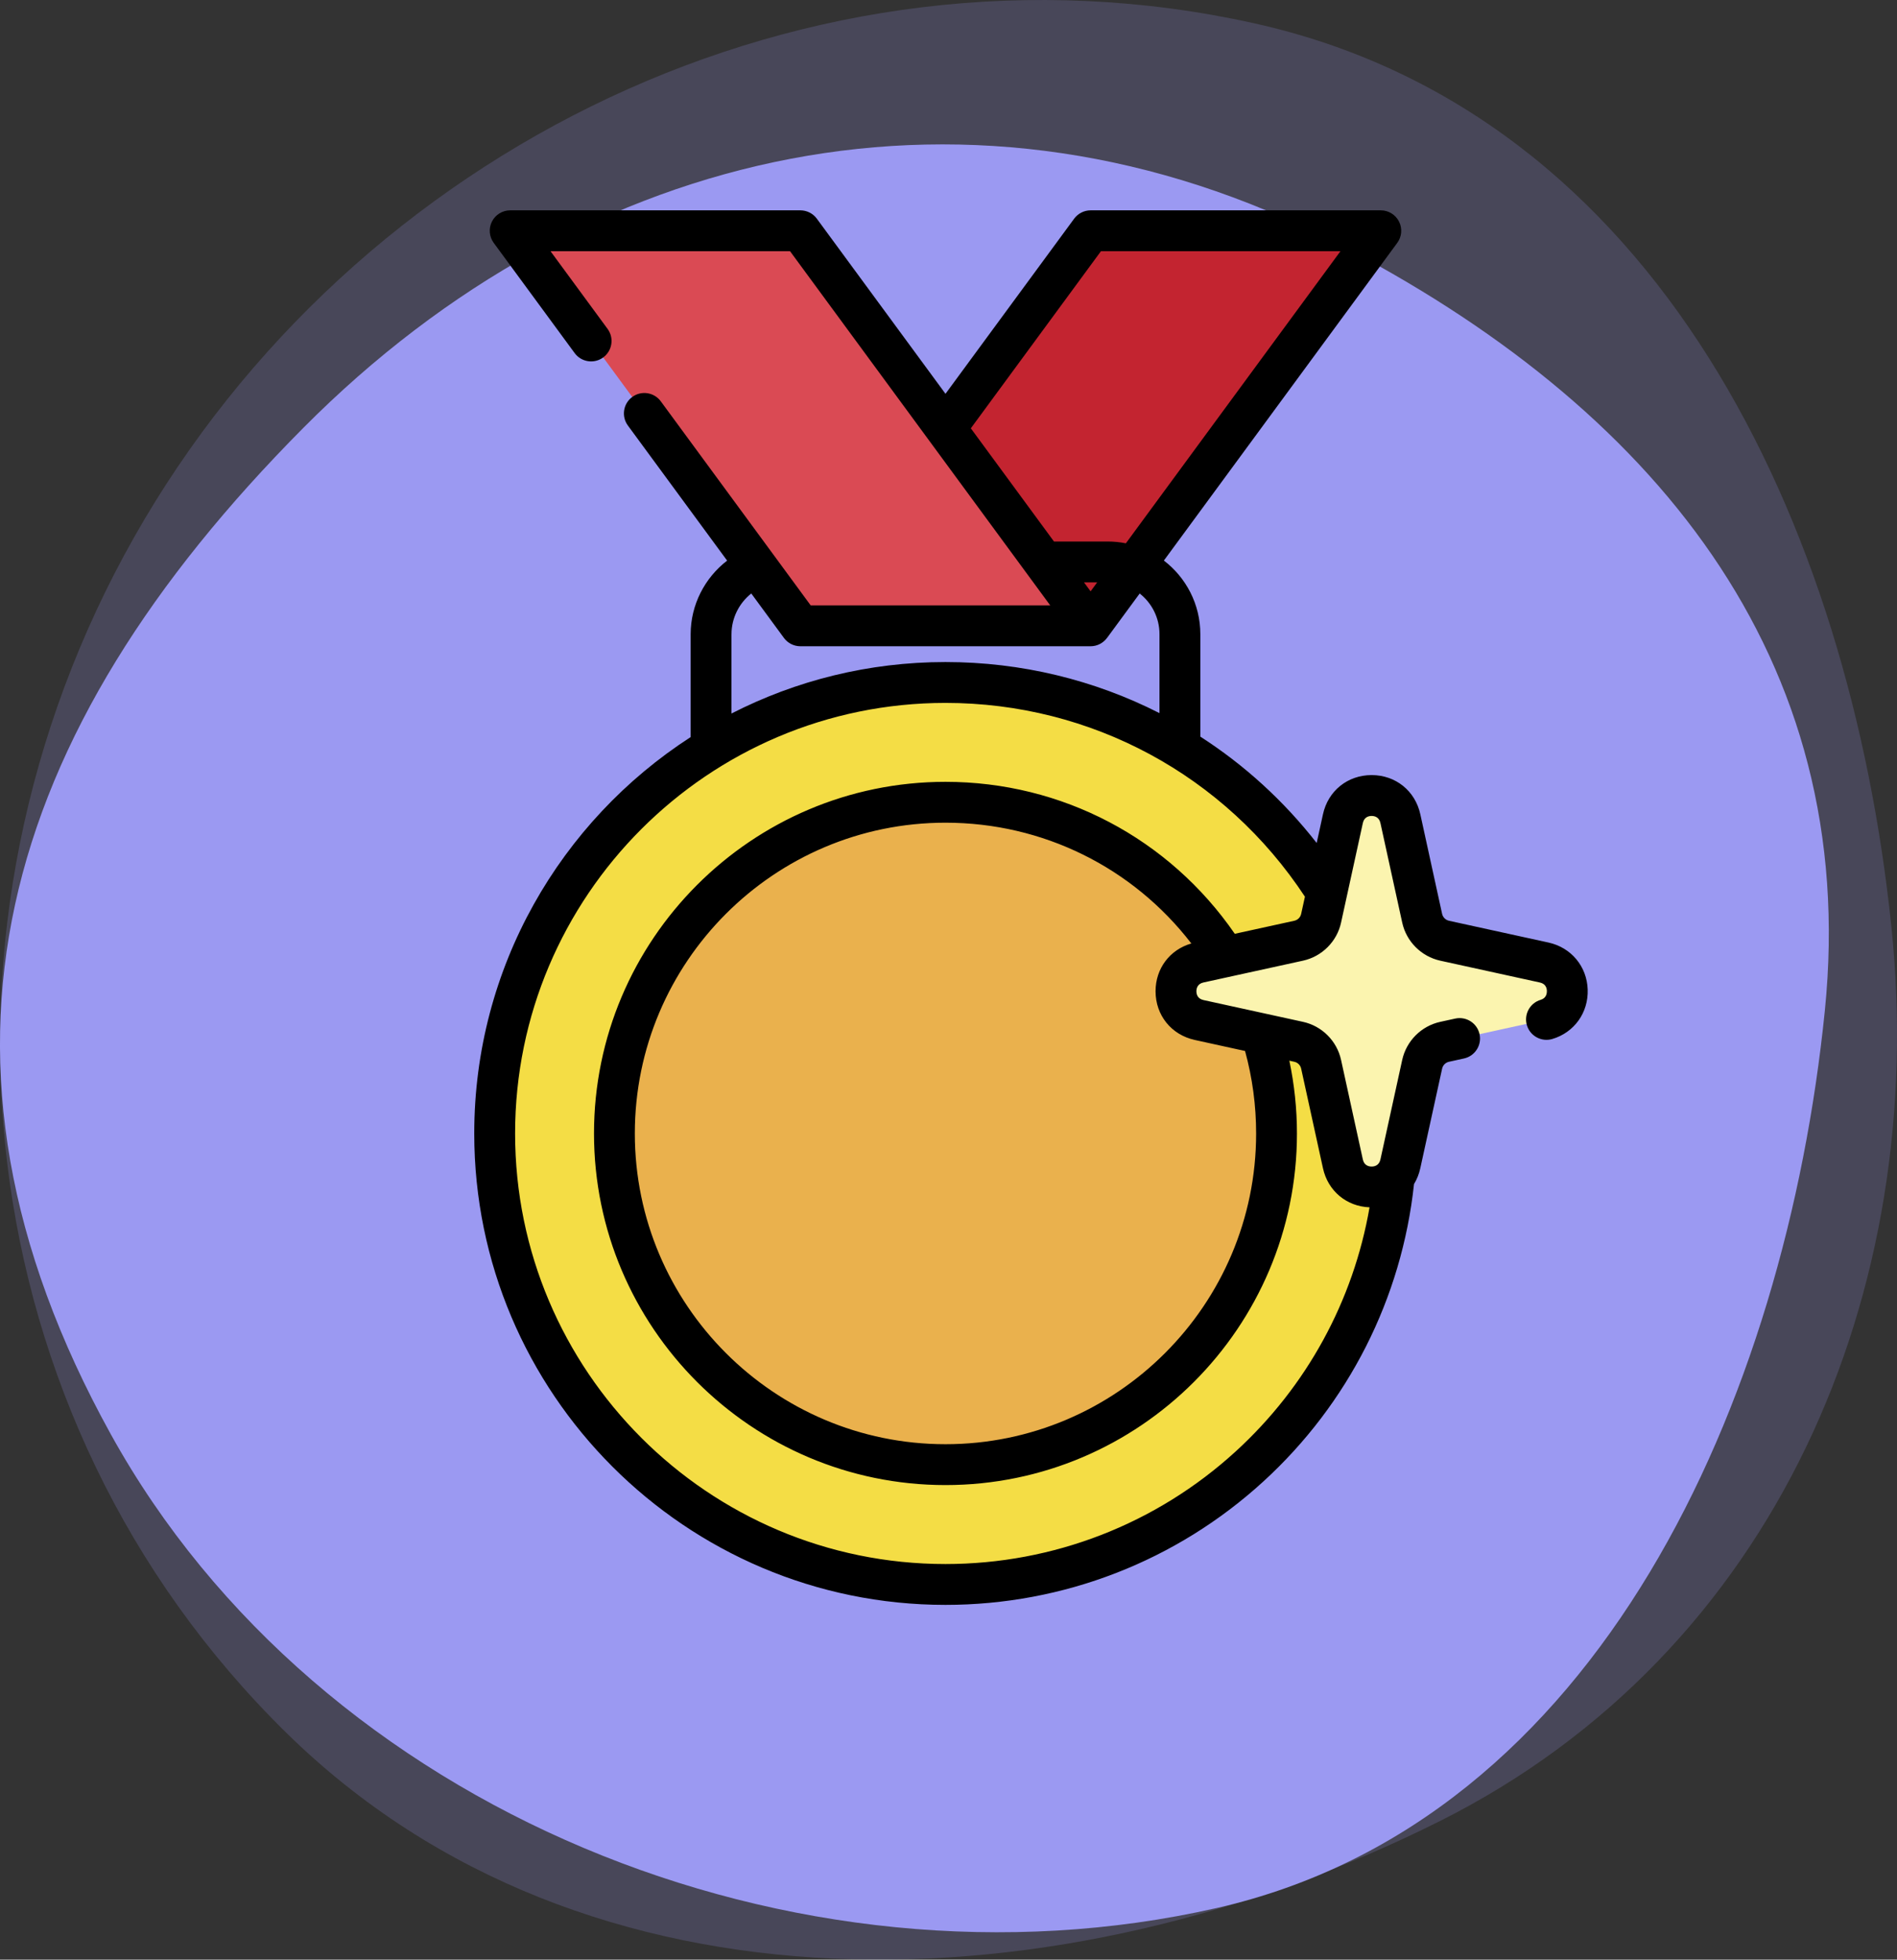 <svg width="92" height="95" viewBox="0 0 92 95" fill="none" xmlns="http://www.w3.org/2000/svg">
<rect x="0" y="0" width="92" height="95" fill="#333333" stroke="none"/>
<path opacity="0.2" d="M6.512 26.03C-4.17 44.887 -1.706 68.683 13.873 83.991C28.419 98.284 51.469 97.498 69.853 88.272C86.129 80.103 93.564 62.619 91.727 44.918C89.706 25.45 80.454 5.48 60.81 1.126C39.234 -3.656 17.177 7.201 6.512 26.03Z" fill="#9B99F2"/>
<path d="M5.373 69.529C-4.728 51.268 -0.016 35.562 14.716 20.738C28.471 6.895 47.331 2.802 64.716 11.738C80.107 19.648 90.237 31.857 88.5 49C86.59 67.853 77.577 88.283 59 92.5C38.597 97.131 15.459 87.764 5.373 69.529Z" fill="#9B99F2"/>
<path d="M52.891 11.188H66.966L52.891 30.34H38.816L52.891 11.188Z" fill="#C32430"/>
<path d="M38.817 11.188H24.742L38.817 30.34H52.892L38.817 11.188Z" fill="#DA4A54"/>
<path d="M45.854 76.812C57.929 76.812 67.718 67.023 67.718 54.949C67.718 42.874 57.929 33.085 45.854 33.085C33.779 33.085 23.99 42.874 23.99 54.949C23.99 67.023 33.779 76.812 45.854 76.812Z" fill="#F4DD45"/>
<path d="M45.854 71.004C54.721 71.004 61.91 63.816 61.91 54.949C61.91 46.081 54.721 38.893 45.854 38.893C36.987 38.893 29.799 46.081 29.799 54.949C29.799 63.816 36.987 71.004 45.854 71.004Z" fill="#EAB14D"/>
<path d="M70.06 50.505L74.889 49.448C76.384 49.12 76.384 46.989 74.889 46.661L70.06 45.604C69.516 45.485 69.091 45.06 68.972 44.516L67.914 39.687C67.587 38.192 65.455 38.192 65.128 39.687L64.07 44.516C63.951 45.06 63.526 45.484 62.982 45.604L58.153 46.661C56.659 46.989 56.659 49.12 58.153 49.448L62.982 50.505C63.526 50.625 63.951 51.05 64.07 51.593L65.128 56.422C65.456 57.917 67.587 57.917 67.914 56.422L68.972 51.593C69.091 51.05 69.516 50.625 70.06 50.505Z" fill="#FBF4AF"/>
<path d="M75.102 45.694L70.273 44.637C70.107 44.6 69.976 44.469 69.939 44.304L68.882 39.474C68.633 38.338 67.684 37.575 66.521 37.575C65.358 37.575 64.409 38.338 64.161 39.474L63.856 40.867C62.256 38.817 60.346 37.082 58.213 35.71V30.743C58.213 29.29 57.519 27.997 56.445 27.175L67.764 11.774C67.985 11.473 68.018 11.074 67.849 10.741C67.681 10.408 67.339 10.197 66.966 10.197H52.892C52.577 10.197 52.28 10.348 52.094 10.601L45.854 19.091L39.614 10.601C39.428 10.348 39.131 10.197 38.816 10.197H24.742C24.369 10.197 24.027 10.408 23.858 10.741C23.69 11.074 23.723 11.473 23.944 11.774L27.869 17.117C28.193 17.557 28.813 17.652 29.254 17.328C29.695 17.004 29.79 16.384 29.466 15.944L26.699 12.178H38.315L50.934 29.349H39.317L32.047 19.456C31.723 19.015 31.103 18.921 30.663 19.244C30.222 19.568 30.127 20.188 30.451 20.629L35.264 27.178C34.174 28.015 33.495 29.331 33.495 30.743V35.733C27.186 39.805 23 46.897 23 54.949C23 67.55 33.252 77.802 45.854 77.802C51.576 77.802 57.052 75.677 61.272 71.818C65.398 68.045 67.984 62.934 68.576 57.403C68.715 57.173 68.82 56.915 68.881 56.634L69.939 51.807C69.976 51.64 70.106 51.509 70.272 51.473L71 51.313C71.534 51.196 71.872 50.668 71.754 50.133C71.637 49.599 71.109 49.262 70.575 49.379L69.848 49.538C68.931 49.738 68.207 50.462 68.004 51.382L66.947 56.21C66.881 56.508 66.652 56.553 66.521 56.553C66.39 56.553 66.161 56.508 66.095 56.211L65.038 51.382C64.837 50.463 64.113 49.739 63.194 49.538L58.365 48.481C58.067 48.415 58.023 48.186 58.023 48.055C58.023 47.924 58.067 47.695 58.365 47.629L63.196 46.571C64.114 46.368 64.838 45.645 65.038 44.728L66.095 39.898C66.161 39.6 66.39 39.556 66.521 39.556C66.652 39.556 66.881 39.6 66.947 39.898L68.005 44.73C68.207 45.646 68.93 46.369 69.848 46.572L74.678 47.63C74.951 47.689 75.015 47.884 75.02 48.037C75.023 48.139 75.002 48.387 74.722 48.469C74.197 48.623 73.897 49.173 74.05 49.698C74.204 50.223 74.754 50.523 75.279 50.37C76.347 50.056 77.038 49.092 76.999 47.968C76.96 46.849 76.198 45.935 75.102 45.694ZM53.393 12.178H65.009L54.602 26.339C54.317 26.283 54.023 26.252 53.722 26.252H51.116L47.083 20.764L53.393 12.178ZM52.891 28.667L52.572 28.233H53.21L52.891 28.667ZM35.476 30.743C35.476 29.966 35.843 29.24 36.435 28.771L38.018 30.925C38.205 31.179 38.501 31.329 38.816 31.329H52.89C53.209 31.329 53.503 31.176 53.688 30.924L53.689 30.925L55.272 28.772C55.856 29.232 56.232 29.944 56.232 30.743V34.571C53.076 32.965 49.537 32.095 45.853 32.095C42.119 32.095 38.591 32.995 35.475 34.59V30.743H35.476ZM60.382 50.95C60.738 52.246 60.919 53.588 60.919 54.949C60.919 63.255 54.16 70.013 45.854 70.013C37.547 70.013 30.788 63.255 30.788 54.949C30.788 46.641 37.547 39.883 45.854 39.883C50.572 39.883 54.933 42.048 57.777 45.738C56.733 46.039 56.042 46.95 56.042 48.055C56.042 49.218 56.806 50.166 57.942 50.415L60.382 50.95ZM63.103 44.305C63.067 44.47 62.936 44.6 62.77 44.637L59.884 45.269C56.695 40.644 51.502 37.902 45.854 37.902C36.455 37.902 28.808 45.549 28.808 54.949C28.808 64.347 36.455 71.994 45.854 71.994C55.253 71.994 62.899 64.347 62.899 54.949C62.899 53.756 62.773 52.575 62.53 51.42L62.771 51.473C62.937 51.509 63.067 51.639 63.103 51.805L64.161 56.634C64.402 57.737 65.304 58.486 66.42 58.529C65.635 63.063 63.37 67.216 59.935 70.357C56.081 73.881 51.08 75.822 45.854 75.822C34.344 75.822 24.981 66.458 24.981 54.949C24.981 43.439 34.344 34.076 45.854 34.076C52.919 34.076 59.404 37.581 63.286 43.47L63.103 44.305Z" fill="black"/>
</svg>

